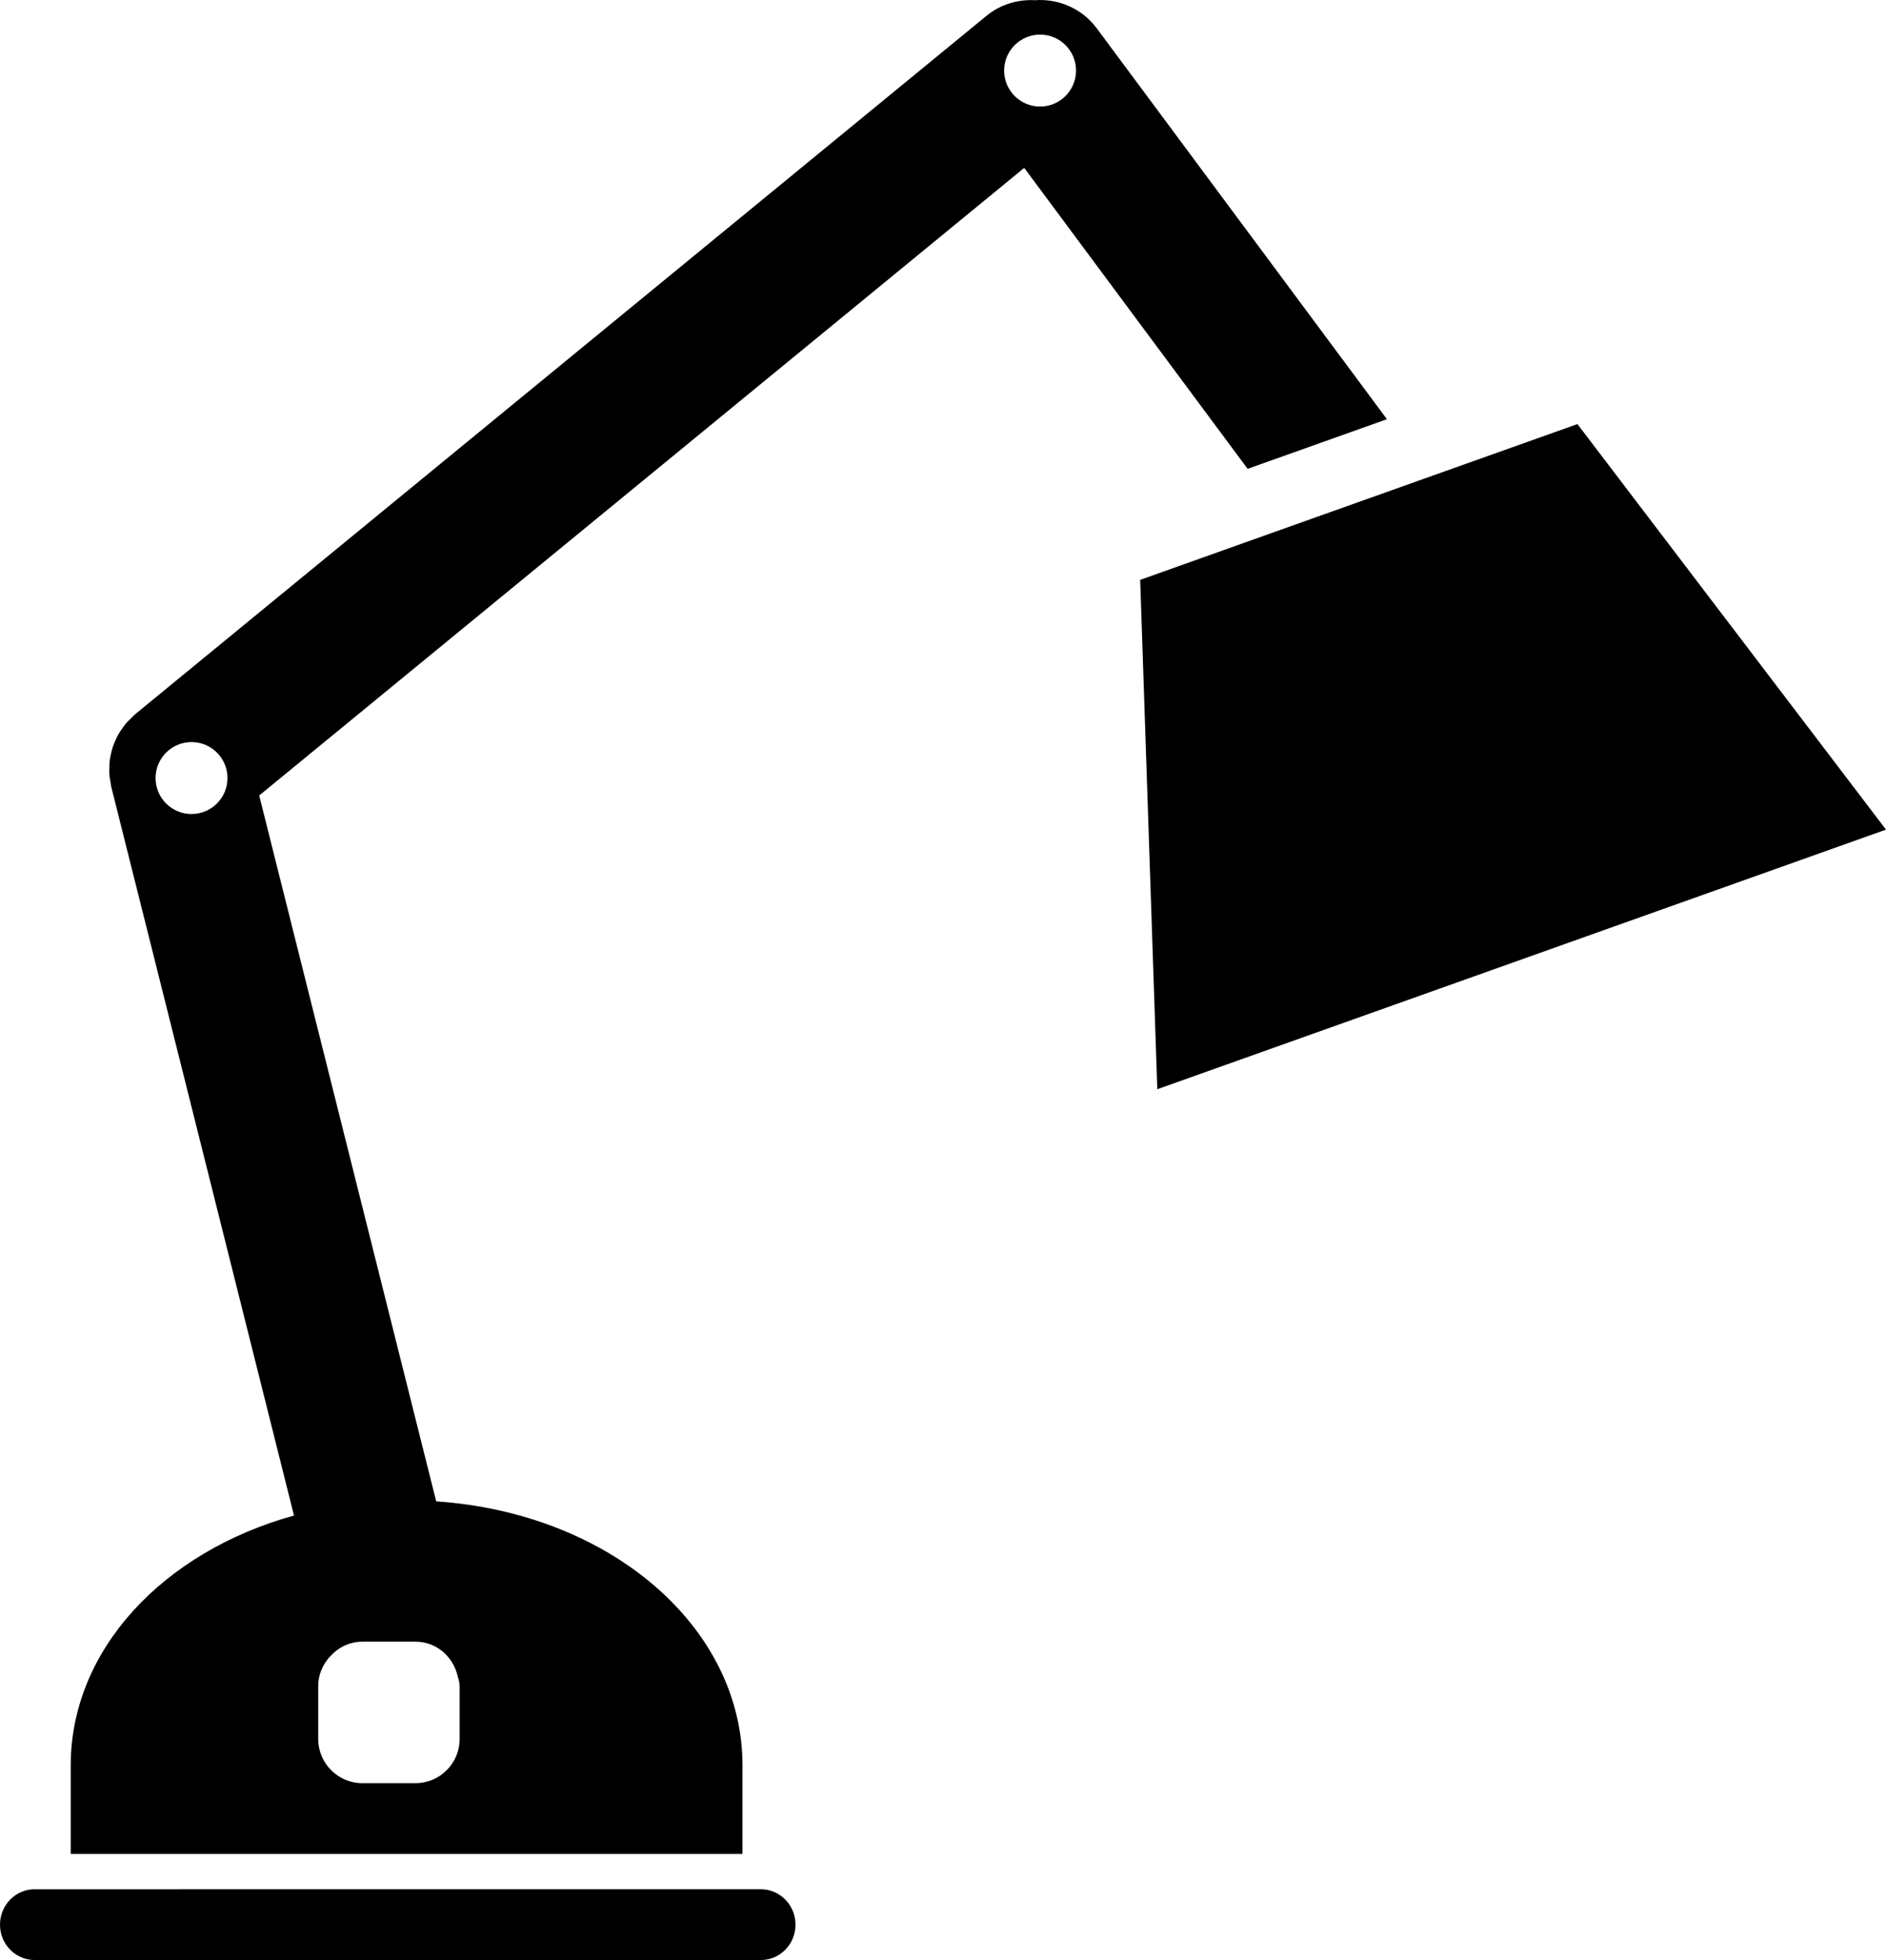 <?xml version="1.0" encoding="utf-8"?>
<!-- Generator: Adobe Illustrator 16.0.0, SVG Export Plug-In . SVG Version: 6.00 Build 0)  -->
<!DOCTYPE svg PUBLIC "-//W3C//DTD SVG 1.1//EN" "http://www.w3.org/Graphics/SVG/1.1/DTD/svg11.dtd">
<svg version="1.1" id="Layer_1" xmlns="http://www.w3.org/2000/svg" xmlns:xlink="http://www.w3.org/1999/xlink" x="0px" y="0px"
	 viewBox="62.5 93.653 416.734 432.909" enable-background="new 62.5 93.653 416.734 432.909"
	 xml:space="preserve">
	 <style>path,rect,polygon { fill:#000000 !important}</style>
<path d="M226.563,483.594c0-30.641-29.297-55.742-67.68-58.336l-39.109-155.906l169.039-138.617l49.367,66.469l30.781-10.961
	L304.859,99.93c-3.305-4.453-8.531-6.609-13.688-6.234c-3.75-0.195-7.586,0.898-10.719,3.469L92.297,251.461
	c-0.281,0.234-0.5,0.516-0.766,0.766c-0.406,0.383-0.82,0.766-1.18,1.188c-0.336,0.391-0.617,0.82-0.914,1.242
	c-0.281,0.406-0.57,0.805-0.805,1.227c-0.258,0.453-0.461,0.938-0.672,1.414c-0.195,0.445-0.398,0.891-0.547,1.352
	c-0.156,0.477-0.266,0.969-0.375,1.461s-0.227,0.977-0.289,1.477c-0.063,0.516-0.07,1.031-0.086,1.555
	c-0.016,0.477-0.039,0.961-0.008,1.438c0.039,0.609,0.156,1.219,0.266,1.828c0.063,0.313,0.063,0.625,0.141,0.938l40.398,161.039
	c-28.977,8.039-49.336,29.688-49.336,55.211v19.531h148.438V483.594z M292.32,101.297c4.391,0,7.945,3.563,7.945,7.945
	s-3.555,7.945-7.945,7.945s-7.945-3.563-7.945-7.945S287.93,101.297,292.32,101.297z M104.82,273.445
	c-4.391,0-7.945-3.563-7.945-7.945s3.555-7.945,7.945-7.945s7.945,3.563,7.945,7.945S109.211,273.445,104.82,273.445z
	 M164.063,477.734c0,5.391-4.375,9.766-9.766,9.766h-11.719c-5.391,0-9.766-4.375-9.766-9.766v-11.719
	c0-2.469,0.992-4.664,2.508-6.383c1.789-2.031,4.336-3.383,7.258-3.383h11.719c4.625,0,8.32,3.281,9.328,7.602
	c0.172,0.719,0.438,1.398,0.438,2.164V477.734z"/>
<path d="M70.141,526.563h160.492c4.219,0,7.641-3.5,7.641-7.813s-3.422-7.813-7.641-7.813H70.141c-4.219,0-7.641,3.5-7.641,7.813
	S65.922,526.563,70.141,526.563z"/>
<polygon points="314.438,221.727 318.219,334.227 479.234,276.891 411.055,187.32 378.398,198.945 347.617,209.906 "/>
</svg>
